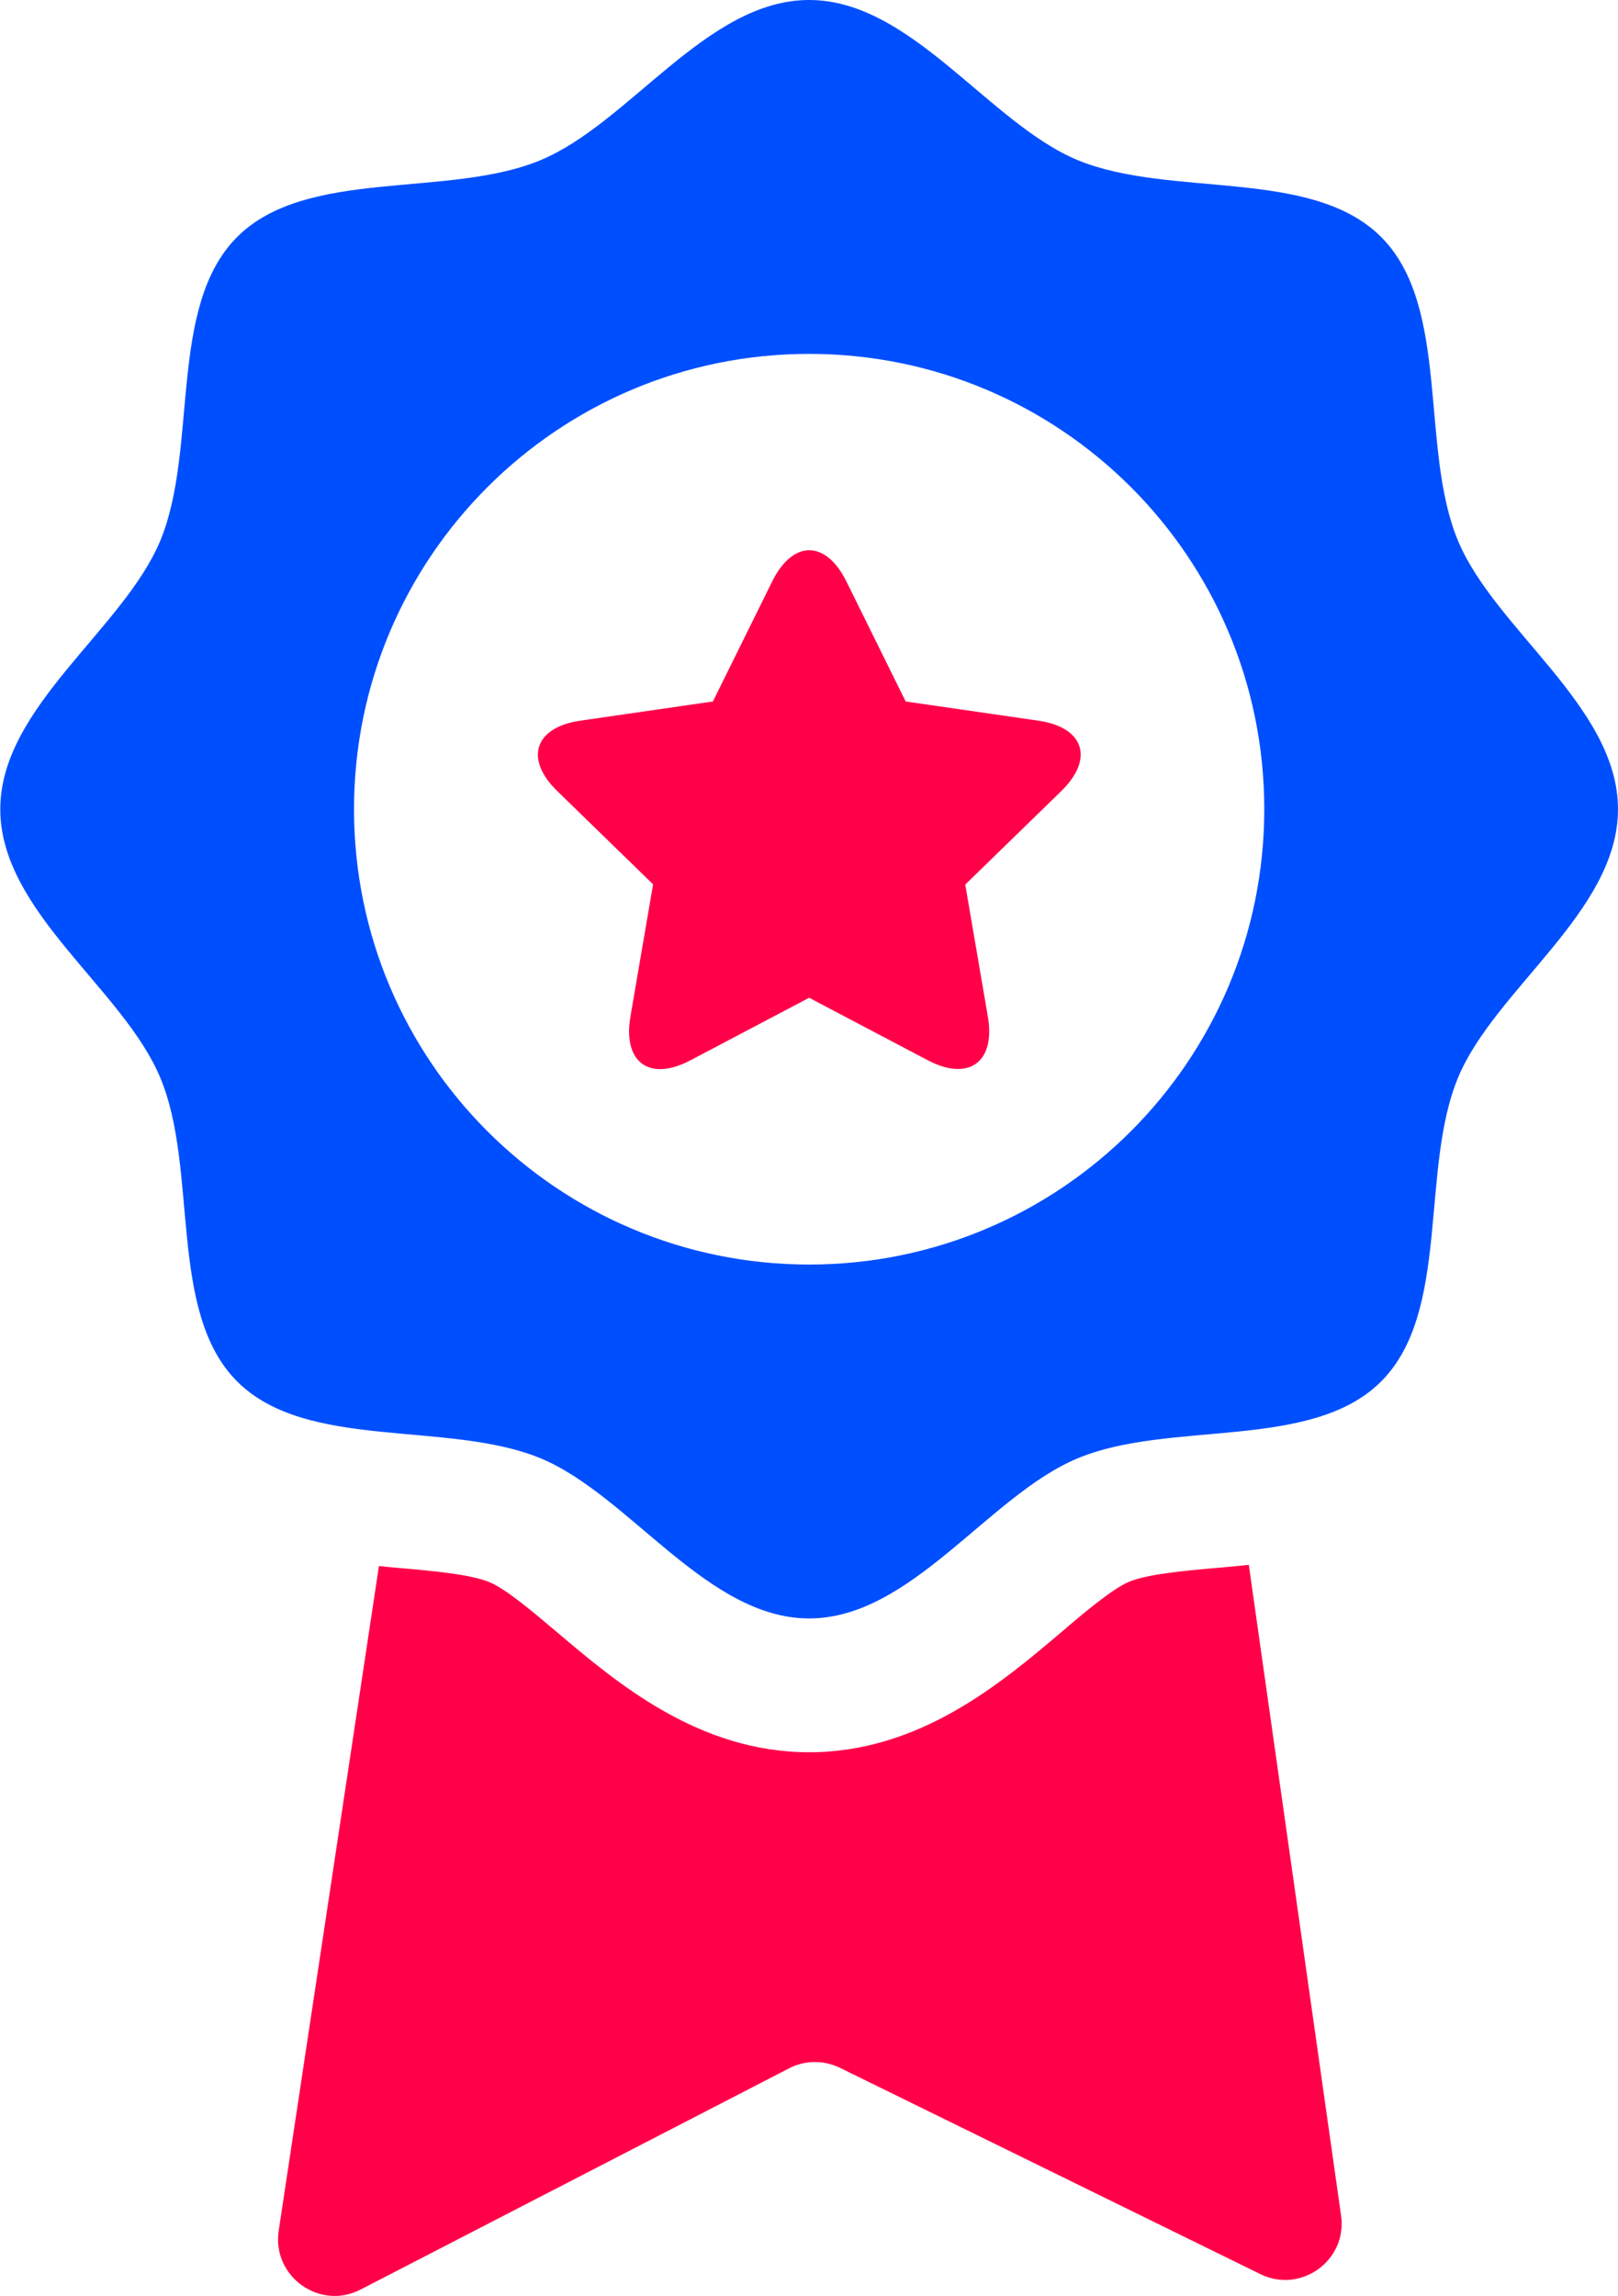 <?xml version="1.0" encoding="UTF-8"?>
<svg id="Camada_2" data-name="Camada 2" xmlns="http://www.w3.org/2000/svg" viewBox="0 0 56.49 80.12">
  <defs>
    <style>
      .cls-1 {
        fill: #004fff;
      }

      .cls-1, .cls-2 {
        stroke-width: 0px;
      }

      .cls-2 {
        fill: #ff0049;
      }
    </style>
  </defs>
  <g id="Camada_1-2" data-name="Camada 1">
    <g>
      <path class="cls-1" d="M50.9,18.86c-1.34-3.22-.25-8.16-2.68-10.59-2.43-2.43-7.36-1.35-10.59-2.68-3.11-1.29-5.81-5.59-9.38-5.59s-6.27,4.3-9.38,5.59c-3.22,1.34-8.16.25-10.59,2.68-2.43,2.43-1.35,7.36-2.68,10.59-1.29,3.11-5.59,5.81-5.59,9.38,0,3.58,4.3,6.27,5.59,9.38,1.34,3.22.25,8.16,2.68,10.59s7.36,1.35,10.59,2.68c3.11,1.29,5.81,5.59,9.38,5.59s6.27-4.3,9.38-5.59c3.22-1.34,8.16-.25,10.59-2.68,2.43-2.43,1.35-7.36,2.68-10.59,1.29-3.11,5.59-5.81,5.59-9.38s-4.3-6.27-5.59-9.38ZM28.25,44.13c-8.77,0-15.89-7.11-15.89-15.89,0-8.77,7.11-15.89,15.89-15.89s15.89,7.11,15.89,15.89c0,8.77-7.11,15.89-15.89,15.89Z"/>
      <path class="cls-2" d="M22.8,30.87l-.79,4.61c-.27,1.59.66,2.28,2.1,1.52l4.14-2.18,4.14,2.18c1.43.75,2.37.07,2.1-1.52l-.79-4.61,3.35-3.26c1.16-1.13.8-2.23-.8-2.46l-4.63-.67-2.07-4.19c-.72-1.45-1.87-1.45-2.59,0l-2.07,4.19-4.63.67c-1.6.23-1.96,1.34-.8,2.46l3.35,3.26ZM46.82,77.31l-3.22-22.7c-.36.04-.7.07-1.04.1-1.16.1-2.49.22-3.14.49-.57.24-1.54,1.05-2.39,1.78-2.08,1.76-4.93,4.17-8.78,4.17s-6.7-2.41-8.78-4.17c-.85-.72-1.82-1.54-2.39-1.77-.66-.27-1.98-.39-3.14-.49-.23-.02-.47-.04-.71-.07l-3.5,23.2c-.24,1.59,1.43,2.79,2.86,2.05l14.96-7.72c.56-.29,1.21-.29,1.77-.02l14.68,7.2c1.42.7,3.05-.48,2.82-2.05Z"/>
    </g>
  </g>
</svg>